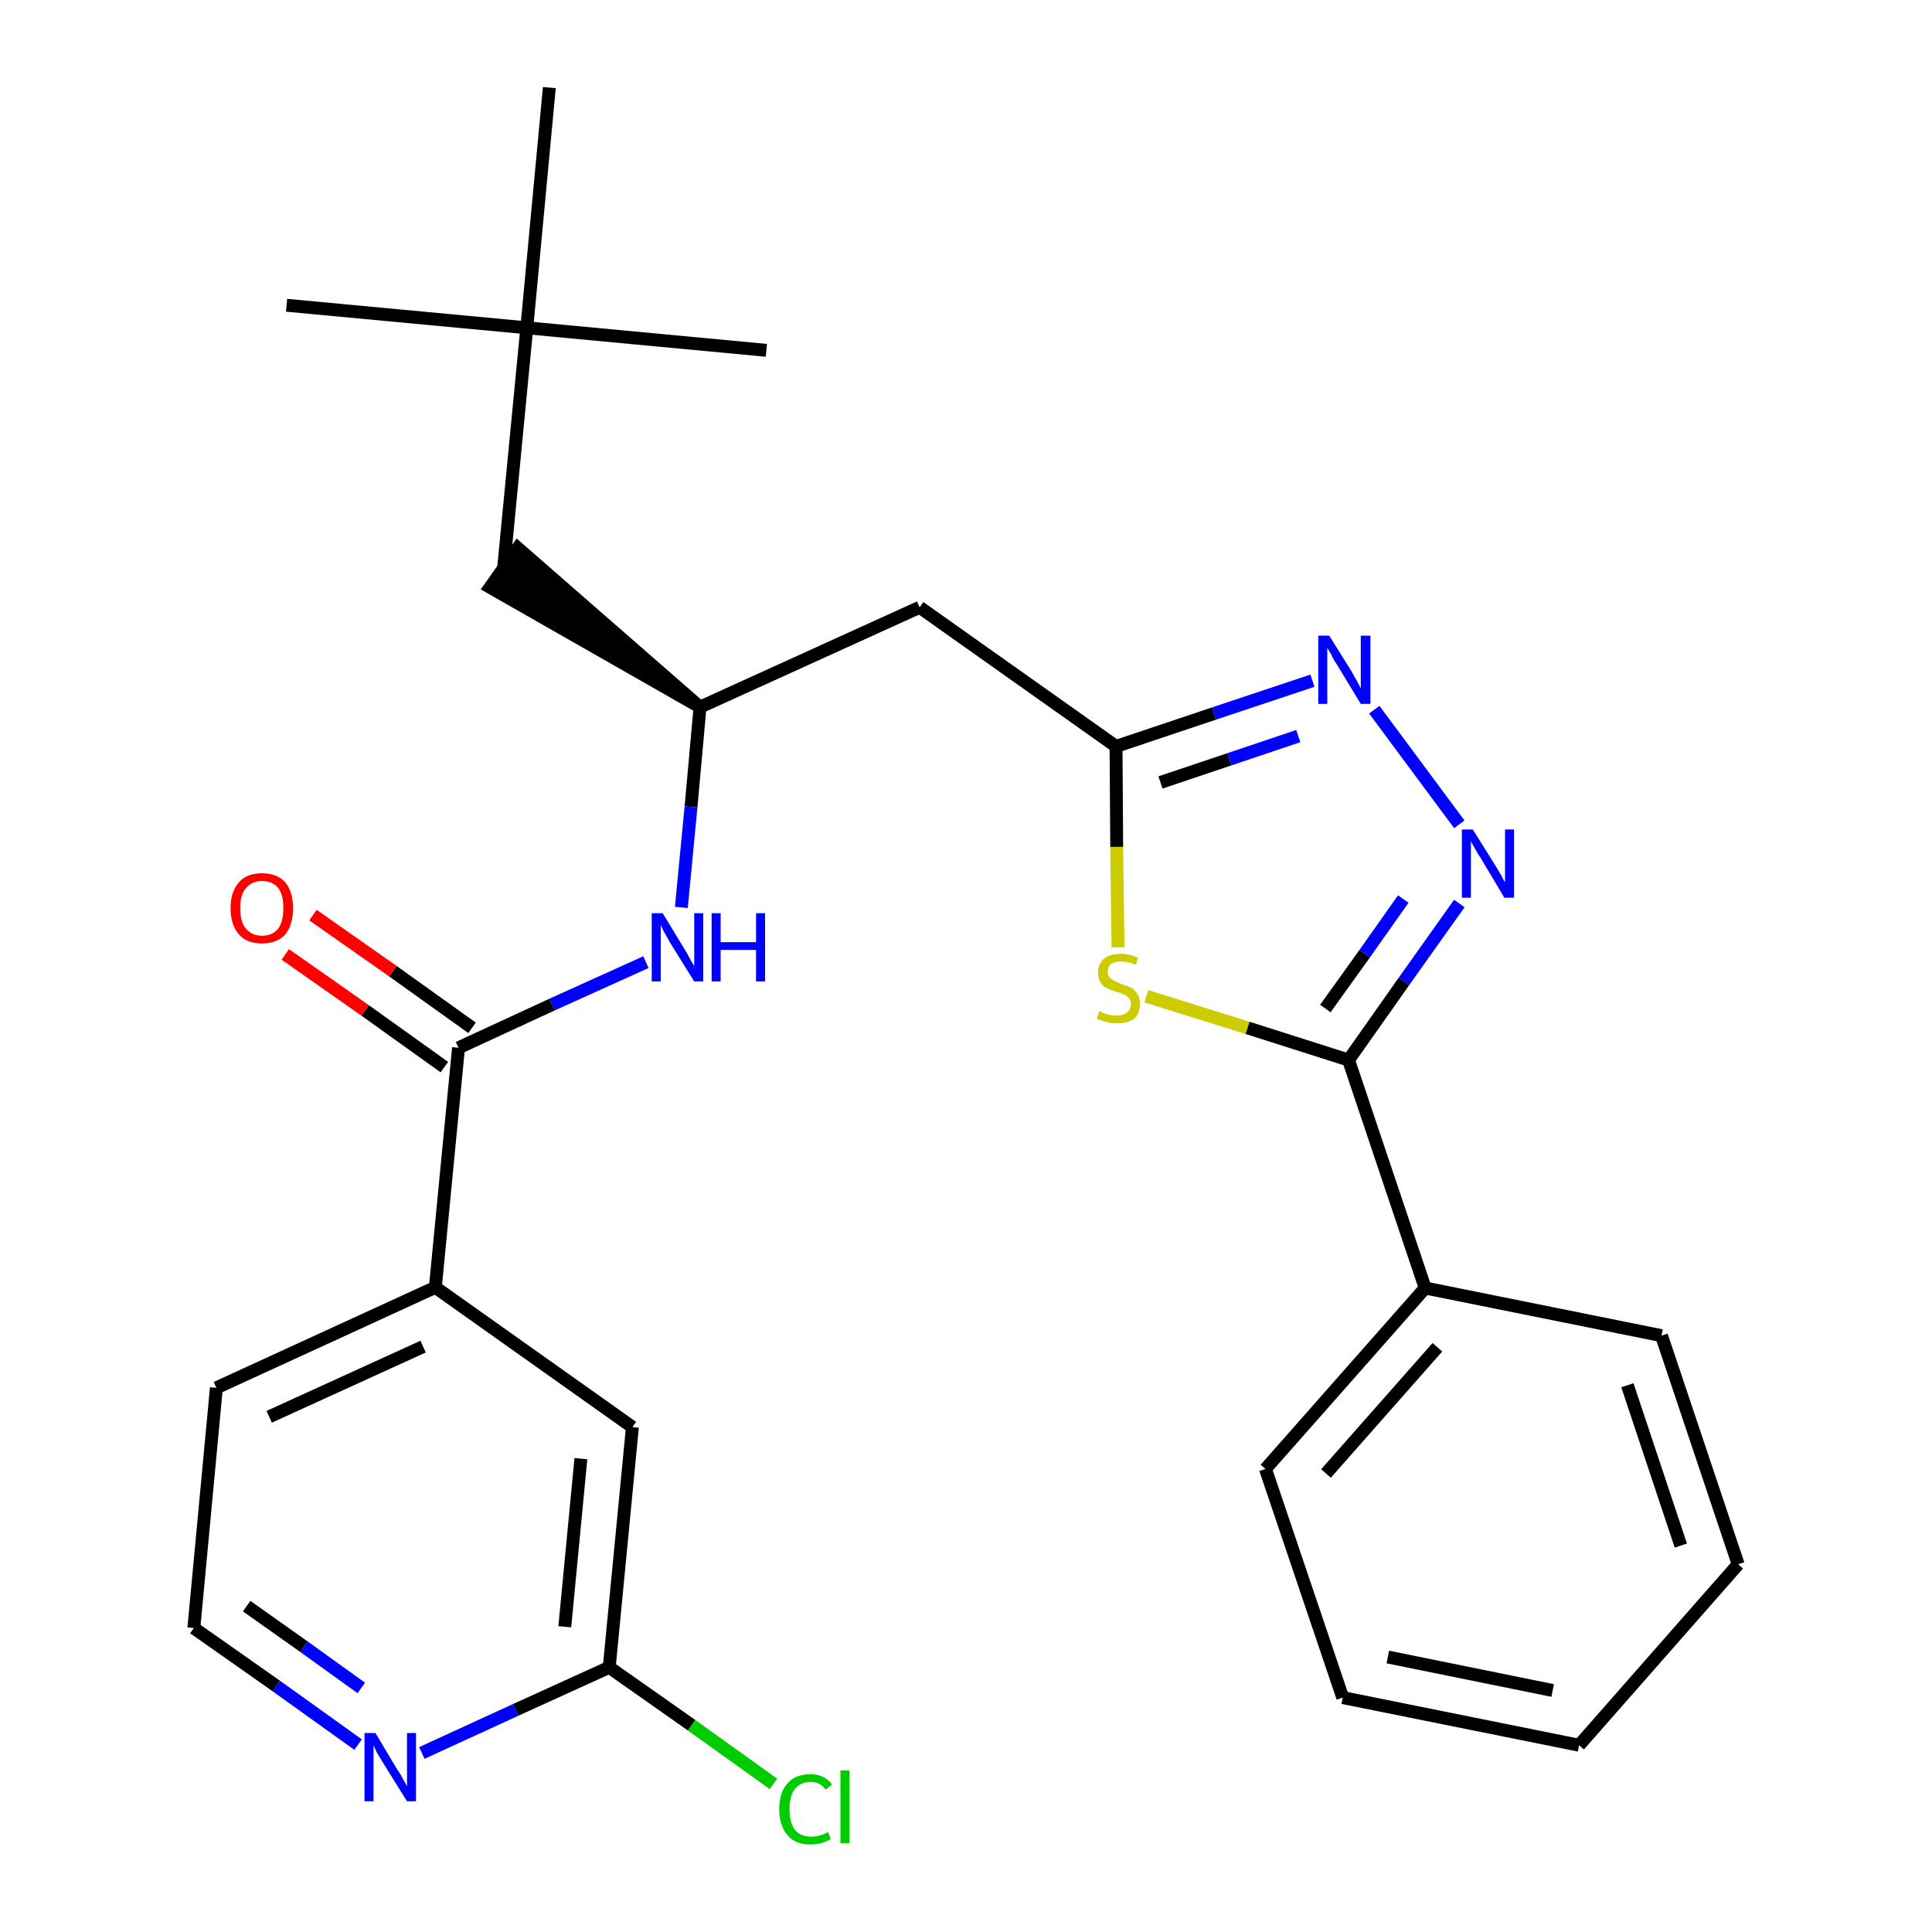 <?xml version='1.0' encoding='iso-8859-1'?>
<svg version='1.1' baseProfile='full'
              xmlns='http://www.w3.org/2000/svg'
                      xmlns:rdkit='http://www.rdkit.org/xml'
                      xmlns:xlink='http://www.w3.org/1999/xlink'
                  xml:space='preserve'
width='300px' height='300px' viewBox='0 0 300 300'>
<!-- END OF HEADER -->
<path class='bond-0 atom-0 atom-1' d='M 44.5,47.4 L 81.8,50.9' style='fill:none;fill-rule:evenodd;stroke:#000000;stroke-width:2.0px;stroke-linecap:butt;stroke-linejoin:miter;stroke-opacity:1' />
<path class='bond-1 atom-1 atom-2' d='M 81.8,50.9 L 119.0,54.4' style='fill:none;fill-rule:evenodd;stroke:#000000;stroke-width:2.0px;stroke-linecap:butt;stroke-linejoin:miter;stroke-opacity:1' />
<path class='bond-2 atom-1 atom-3' d='M 81.8,50.9 L 85.3,13.6' style='fill:none;fill-rule:evenodd;stroke:#000000;stroke-width:2.0px;stroke-linecap:butt;stroke-linejoin:miter;stroke-opacity:1' />
<path class='bond-3 atom-1 atom-4' d='M 81.8,50.9 L 78.2,88.2' style='fill:none;fill-rule:evenodd;stroke:#000000;stroke-width:2.0px;stroke-linecap:butt;stroke-linejoin:miter;stroke-opacity:1' />
<path class='bond-4 atom-5 atom-4' d='M 108.7,109.8 L 80.4,85.1 L 76.1,91.2 Z' style='fill:#000000;fill-rule:evenodd;fill-opacity:1;stroke:#000000;stroke-width:2.0px;stroke-linecap:butt;stroke-linejoin:miter;stroke-opacity:1;' />
<path class='bond-5 atom-5 atom-6' d='M 108.7,109.8 L 142.8,94.3' style='fill:none;fill-rule:evenodd;stroke:#000000;stroke-width:2.0px;stroke-linecap:butt;stroke-linejoin:miter;stroke-opacity:1' />
<path class='bond-17 atom-5 atom-18' d='M 108.7,109.8 L 107.3,125.3' style='fill:none;fill-rule:evenodd;stroke:#000000;stroke-width:2.0px;stroke-linecap:butt;stroke-linejoin:miter;stroke-opacity:1' />
<path class='bond-17 atom-5 atom-18' d='M 107.3,125.3 L 105.8,140.9' style='fill:none;fill-rule:evenodd;stroke:#0000FF;stroke-width:2.0px;stroke-linecap:butt;stroke-linejoin:miter;stroke-opacity:1' />
<path class='bond-6 atom-6 atom-7' d='M 142.8,94.3 L 173.3,115.9' style='fill:none;fill-rule:evenodd;stroke:#000000;stroke-width:2.0px;stroke-linecap:butt;stroke-linejoin:miter;stroke-opacity:1' />
<path class='bond-7 atom-7 atom-8' d='M 173.3,115.9 L 188.5,110.8' style='fill:none;fill-rule:evenodd;stroke:#000000;stroke-width:2.0px;stroke-linecap:butt;stroke-linejoin:miter;stroke-opacity:1' />
<path class='bond-7 atom-7 atom-8' d='M 188.5,110.8 L 203.8,105.7' style='fill:none;fill-rule:evenodd;stroke:#0000FF;stroke-width:2.0px;stroke-linecap:butt;stroke-linejoin:miter;stroke-opacity:1' />
<path class='bond-7 atom-7 atom-8' d='M 180.2,121.5 L 190.9,117.9' style='fill:none;fill-rule:evenodd;stroke:#000000;stroke-width:2.0px;stroke-linecap:butt;stroke-linejoin:miter;stroke-opacity:1' />
<path class='bond-7 atom-7 atom-8' d='M 190.9,117.9 L 201.6,114.3' style='fill:none;fill-rule:evenodd;stroke:#0000FF;stroke-width:2.0px;stroke-linecap:butt;stroke-linejoin:miter;stroke-opacity:1' />
<path class='bond-27 atom-17 atom-7' d='M 173.6,147.1 L 173.4,131.5' style='fill:none;fill-rule:evenodd;stroke:#CCCC00;stroke-width:2.0px;stroke-linecap:butt;stroke-linejoin:miter;stroke-opacity:1' />
<path class='bond-27 atom-17 atom-7' d='M 173.4,131.5 L 173.3,115.9' style='fill:none;fill-rule:evenodd;stroke:#000000;stroke-width:2.0px;stroke-linecap:butt;stroke-linejoin:miter;stroke-opacity:1' />
<path class='bond-8 atom-8 atom-9' d='M 213.4,110.2 L 226.6,128.0' style='fill:none;fill-rule:evenodd;stroke:#0000FF;stroke-width:2.0px;stroke-linecap:butt;stroke-linejoin:miter;stroke-opacity:1' />
<path class='bond-9 atom-9 atom-10' d='M 226.6,140.3 L 218.0,152.4' style='fill:none;fill-rule:evenodd;stroke:#0000FF;stroke-width:2.0px;stroke-linecap:butt;stroke-linejoin:miter;stroke-opacity:1' />
<path class='bond-9 atom-9 atom-10' d='M 218.0,152.4 L 209.4,164.6' style='fill:none;fill-rule:evenodd;stroke:#000000;stroke-width:2.0px;stroke-linecap:butt;stroke-linejoin:miter;stroke-opacity:1' />
<path class='bond-9 atom-9 atom-10' d='M 217.9,139.6 L 211.9,148.1' style='fill:none;fill-rule:evenodd;stroke:#0000FF;stroke-width:2.0px;stroke-linecap:butt;stroke-linejoin:miter;stroke-opacity:1' />
<path class='bond-9 atom-9 atom-10' d='M 211.9,148.1 L 205.8,156.6' style='fill:none;fill-rule:evenodd;stroke:#000000;stroke-width:2.0px;stroke-linecap:butt;stroke-linejoin:miter;stroke-opacity:1' />
<path class='bond-10 atom-10 atom-11' d='M 209.4,164.6 L 221.3,200.0' style='fill:none;fill-rule:evenodd;stroke:#000000;stroke-width:2.0px;stroke-linecap:butt;stroke-linejoin:miter;stroke-opacity:1' />
<path class='bond-16 atom-10 atom-17' d='M 209.4,164.6 L 193.7,159.6' style='fill:none;fill-rule:evenodd;stroke:#000000;stroke-width:2.0px;stroke-linecap:butt;stroke-linejoin:miter;stroke-opacity:1' />
<path class='bond-16 atom-10 atom-17' d='M 193.7,159.6 L 178.0,154.7' style='fill:none;fill-rule:evenodd;stroke:#CCCC00;stroke-width:2.0px;stroke-linecap:butt;stroke-linejoin:miter;stroke-opacity:1' />
<path class='bond-11 atom-11 atom-12' d='M 221.3,200.0 L 196.5,228.1' style='fill:none;fill-rule:evenodd;stroke:#000000;stroke-width:2.0px;stroke-linecap:butt;stroke-linejoin:miter;stroke-opacity:1' />
<path class='bond-11 atom-11 atom-12' d='M 223.2,209.2 L 205.9,228.8' style='fill:none;fill-rule:evenodd;stroke:#000000;stroke-width:2.0px;stroke-linecap:butt;stroke-linejoin:miter;stroke-opacity:1' />
<path class='bond-29 atom-16 atom-11' d='M 258.0,207.4 L 221.3,200.0' style='fill:none;fill-rule:evenodd;stroke:#000000;stroke-width:2.0px;stroke-linecap:butt;stroke-linejoin:miter;stroke-opacity:1' />
<path class='bond-12 atom-12 atom-13' d='M 196.5,228.1 L 208.5,263.6' style='fill:none;fill-rule:evenodd;stroke:#000000;stroke-width:2.0px;stroke-linecap:butt;stroke-linejoin:miter;stroke-opacity:1' />
<path class='bond-13 atom-13 atom-14' d='M 208.5,263.6 L 245.2,271.0' style='fill:none;fill-rule:evenodd;stroke:#000000;stroke-width:2.0px;stroke-linecap:butt;stroke-linejoin:miter;stroke-opacity:1' />
<path class='bond-13 atom-13 atom-14' d='M 215.5,257.3 L 241.1,262.5' style='fill:none;fill-rule:evenodd;stroke:#000000;stroke-width:2.0px;stroke-linecap:butt;stroke-linejoin:miter;stroke-opacity:1' />
<path class='bond-14 atom-14 atom-15' d='M 245.2,271.0 L 269.9,242.9' style='fill:none;fill-rule:evenodd;stroke:#000000;stroke-width:2.0px;stroke-linecap:butt;stroke-linejoin:miter;stroke-opacity:1' />
<path class='bond-15 atom-15 atom-16' d='M 269.9,242.9 L 258.0,207.4' style='fill:none;fill-rule:evenodd;stroke:#000000;stroke-width:2.0px;stroke-linecap:butt;stroke-linejoin:miter;stroke-opacity:1' />
<path class='bond-15 atom-15 atom-16' d='M 261.0,240.0 L 252.7,215.1' style='fill:none;fill-rule:evenodd;stroke:#000000;stroke-width:2.0px;stroke-linecap:butt;stroke-linejoin:miter;stroke-opacity:1' />
<path class='bond-18 atom-18 atom-19' d='M 100.3,149.4 L 85.7,156.0' style='fill:none;fill-rule:evenodd;stroke:#0000FF;stroke-width:2.0px;stroke-linecap:butt;stroke-linejoin:miter;stroke-opacity:1' />
<path class='bond-18 atom-18 atom-19' d='M 85.7,156.0 L 71.2,162.7' style='fill:none;fill-rule:evenodd;stroke:#000000;stroke-width:2.0px;stroke-linecap:butt;stroke-linejoin:miter;stroke-opacity:1' />
<path class='bond-19 atom-19 atom-20' d='M 73.3,159.6 L 61.0,150.8' style='fill:none;fill-rule:evenodd;stroke:#000000;stroke-width:2.0px;stroke-linecap:butt;stroke-linejoin:miter;stroke-opacity:1' />
<path class='bond-19 atom-19 atom-20' d='M 61.0,150.8 L 48.6,142.1' style='fill:none;fill-rule:evenodd;stroke:#FF0000;stroke-width:2.0px;stroke-linecap:butt;stroke-linejoin:miter;stroke-opacity:1' />
<path class='bond-19 atom-19 atom-20' d='M 69.0,165.7 L 56.7,156.9' style='fill:none;fill-rule:evenodd;stroke:#000000;stroke-width:2.0px;stroke-linecap:butt;stroke-linejoin:miter;stroke-opacity:1' />
<path class='bond-19 atom-19 atom-20' d='M 56.7,156.9 L 44.3,148.2' style='fill:none;fill-rule:evenodd;stroke:#FF0000;stroke-width:2.0px;stroke-linecap:butt;stroke-linejoin:miter;stroke-opacity:1' />
<path class='bond-20 atom-19 atom-21' d='M 71.2,162.7 L 67.6,199.9' style='fill:none;fill-rule:evenodd;stroke:#000000;stroke-width:2.0px;stroke-linecap:butt;stroke-linejoin:miter;stroke-opacity:1' />
<path class='bond-21 atom-21 atom-22' d='M 67.6,199.9 L 33.6,215.5' style='fill:none;fill-rule:evenodd;stroke:#000000;stroke-width:2.0px;stroke-linecap:butt;stroke-linejoin:miter;stroke-opacity:1' />
<path class='bond-21 atom-21 atom-22' d='M 65.7,209.1 L 41.8,220.0' style='fill:none;fill-rule:evenodd;stroke:#000000;stroke-width:2.0px;stroke-linecap:butt;stroke-linejoin:miter;stroke-opacity:1' />
<path class='bond-28 atom-27 atom-21' d='M 98.2,221.6 L 67.6,199.9' style='fill:none;fill-rule:evenodd;stroke:#000000;stroke-width:2.0px;stroke-linecap:butt;stroke-linejoin:miter;stroke-opacity:1' />
<path class='bond-22 atom-22 atom-23' d='M 33.6,215.5 L 30.1,252.8' style='fill:none;fill-rule:evenodd;stroke:#000000;stroke-width:2.0px;stroke-linecap:butt;stroke-linejoin:miter;stroke-opacity:1' />
<path class='bond-23 atom-23 atom-24' d='M 30.1,252.8 L 42.9,261.8' style='fill:none;fill-rule:evenodd;stroke:#000000;stroke-width:2.0px;stroke-linecap:butt;stroke-linejoin:miter;stroke-opacity:1' />
<path class='bond-23 atom-23 atom-24' d='M 42.9,261.8 L 55.6,270.9' style='fill:none;fill-rule:evenodd;stroke:#0000FF;stroke-width:2.0px;stroke-linecap:butt;stroke-linejoin:miter;stroke-opacity:1' />
<path class='bond-23 atom-23 atom-24' d='M 38.3,249.4 L 47.2,255.7' style='fill:none;fill-rule:evenodd;stroke:#000000;stroke-width:2.0px;stroke-linecap:butt;stroke-linejoin:miter;stroke-opacity:1' />
<path class='bond-23 atom-23 atom-24' d='M 47.2,255.7 L 56.1,262.1' style='fill:none;fill-rule:evenodd;stroke:#0000FF;stroke-width:2.0px;stroke-linecap:butt;stroke-linejoin:miter;stroke-opacity:1' />
<path class='bond-24 atom-24 atom-25' d='M 65.5,272.2 L 80.1,265.5' style='fill:none;fill-rule:evenodd;stroke:#0000FF;stroke-width:2.0px;stroke-linecap:butt;stroke-linejoin:miter;stroke-opacity:1' />
<path class='bond-24 atom-24 atom-25' d='M 80.1,265.5 L 94.6,258.9' style='fill:none;fill-rule:evenodd;stroke:#000000;stroke-width:2.0px;stroke-linecap:butt;stroke-linejoin:miter;stroke-opacity:1' />
<path class='bond-25 atom-25 atom-26' d='M 94.6,258.9 L 107.4,267.9' style='fill:none;fill-rule:evenodd;stroke:#000000;stroke-width:2.0px;stroke-linecap:butt;stroke-linejoin:miter;stroke-opacity:1' />
<path class='bond-25 atom-25 atom-26' d='M 107.4,267.9 L 120.1,277.0' style='fill:none;fill-rule:evenodd;stroke:#00CC00;stroke-width:2.0px;stroke-linecap:butt;stroke-linejoin:miter;stroke-opacity:1' />
<path class='bond-26 atom-25 atom-27' d='M 94.6,258.9 L 98.2,221.6' style='fill:none;fill-rule:evenodd;stroke:#000000;stroke-width:2.0px;stroke-linecap:butt;stroke-linejoin:miter;stroke-opacity:1' />
<path class='bond-26 atom-25 atom-27' d='M 87.7,252.6 L 90.2,226.5' style='fill:none;fill-rule:evenodd;stroke:#000000;stroke-width:2.0px;stroke-linecap:butt;stroke-linejoin:miter;stroke-opacity:1' />
<path  class='atom-8' d='M 206.4 98.7
L 209.9 104.3
Q 210.2 104.9, 210.8 105.9
Q 211.3 106.9, 211.3 106.9
L 211.3 98.7
L 212.8 98.7
L 212.8 109.3
L 211.3 109.3
L 207.6 103.2
Q 207.1 102.5, 206.7 101.6
Q 206.2 100.8, 206.1 100.6
L 206.1 109.3
L 204.7 109.3
L 204.7 98.7
L 206.4 98.7
' fill='#0000FF'/>
<path  class='atom-9' d='M 228.7 128.8
L 232.2 134.4
Q 232.5 134.9, 233.1 135.9
Q 233.6 136.9, 233.7 137.0
L 233.7 128.8
L 235.1 128.8
L 235.1 139.4
L 233.6 139.4
L 229.9 133.2
Q 229.4 132.5, 229.0 131.7
Q 228.5 130.9, 228.4 130.6
L 228.4 139.4
L 227.0 139.4
L 227.0 128.8
L 228.7 128.8
' fill='#0000FF'/>
<path  class='atom-17' d='M 170.7 157.0
Q 170.8 157.0, 171.3 157.3
Q 171.8 157.5, 172.3 157.6
Q 172.9 157.7, 173.4 157.7
Q 174.4 157.7, 175.0 157.2
Q 175.6 156.7, 175.6 155.9
Q 175.6 155.3, 175.3 155.0
Q 175.0 154.6, 174.5 154.4
Q 174.1 154.2, 173.3 154.0
Q 172.4 153.7, 171.8 153.4
Q 171.3 153.2, 170.9 152.6
Q 170.5 152.0, 170.5 151.1
Q 170.5 149.7, 171.4 148.9
Q 172.3 148.1, 174.1 148.1
Q 175.3 148.1, 176.7 148.7
L 176.4 149.8
Q 175.1 149.3, 174.1 149.3
Q 173.1 149.3, 172.5 149.7
Q 172.0 150.1, 172.0 150.9
Q 172.0 151.4, 172.3 151.8
Q 172.6 152.1, 173.0 152.3
Q 173.4 152.5, 174.1 152.8
Q 175.1 153.1, 175.7 153.4
Q 176.2 153.7, 176.6 154.3
Q 177.0 154.9, 177.0 155.9
Q 177.0 157.4, 176.1 158.2
Q 175.1 158.9, 173.5 158.9
Q 172.5 158.9, 171.8 158.7
Q 171.1 158.5, 170.3 158.2
L 170.7 157.0
' fill='#CCCC00'/>
<path  class='atom-18' d='M 102.9 141.8
L 106.3 147.4
Q 106.7 148.0, 107.2 149.0
Q 107.8 150.0, 107.8 150.0
L 107.8 141.8
L 109.2 141.8
L 109.2 152.4
L 107.8 152.4
L 104.0 146.3
Q 103.6 145.5, 103.1 144.7
Q 102.7 143.9, 102.6 143.6
L 102.6 152.4
L 101.2 152.4
L 101.2 141.8
L 102.9 141.8
' fill='#0000FF'/>
<path  class='atom-18' d='M 110.5 141.8
L 111.9 141.8
L 111.9 146.3
L 117.4 146.3
L 117.4 141.8
L 118.8 141.8
L 118.8 152.4
L 117.4 152.4
L 117.4 147.5
L 111.9 147.5
L 111.9 152.4
L 110.5 152.4
L 110.5 141.8
' fill='#0000FF'/>
<path  class='atom-20' d='M 35.8 141.0
Q 35.8 138.5, 37.1 137.0
Q 38.3 135.6, 40.7 135.6
Q 43.0 135.6, 44.3 137.0
Q 45.5 138.5, 45.5 141.0
Q 45.5 143.6, 44.3 145.1
Q 43.0 146.5, 40.7 146.5
Q 38.3 146.5, 37.1 145.1
Q 35.8 143.6, 35.8 141.0
M 40.7 145.3
Q 42.3 145.3, 43.2 144.2
Q 44.0 143.1, 44.0 141.0
Q 44.0 138.9, 43.2 137.9
Q 42.3 136.8, 40.7 136.8
Q 39.1 136.8, 38.2 137.9
Q 37.3 138.9, 37.3 141.0
Q 37.3 143.2, 38.2 144.2
Q 39.1 145.3, 40.7 145.3
' fill='#FF0000'/>
<path  class='atom-24' d='M 58.3 269.1
L 61.7 274.8
Q 62.1 275.3, 62.6 276.3
Q 63.2 277.3, 63.2 277.4
L 63.2 269.1
L 64.6 269.1
L 64.6 279.7
L 63.2 279.7
L 59.4 273.6
Q 59.0 272.9, 58.5 272.1
Q 58.1 271.2, 58.0 271.0
L 58.0 279.7
L 56.6 279.7
L 56.6 269.1
L 58.3 269.1
' fill='#0000FF'/>
<path  class='atom-26' d='M 121.0 280.9
Q 121.0 278.3, 122.3 276.9
Q 123.5 275.5, 125.9 275.5
Q 128.0 275.5, 129.2 277.1
L 128.2 277.9
Q 127.4 276.7, 125.9 276.7
Q 124.3 276.7, 123.4 277.8
Q 122.6 278.9, 122.6 280.9
Q 122.6 283.0, 123.4 284.1
Q 124.3 285.2, 126.0 285.2
Q 127.2 285.2, 128.6 284.5
L 129.0 285.6
Q 128.4 285.9, 127.6 286.2
Q 126.7 286.4, 125.8 286.4
Q 123.5 286.4, 122.3 285.0
Q 121.0 283.5, 121.0 280.9
' fill='#00CC00'/>
<path  class='atom-26' d='M 130.5 274.9
L 131.9 274.9
L 131.9 286.2
L 130.5 286.2
L 130.5 274.9
' fill='#00CC00'/>
</svg>
